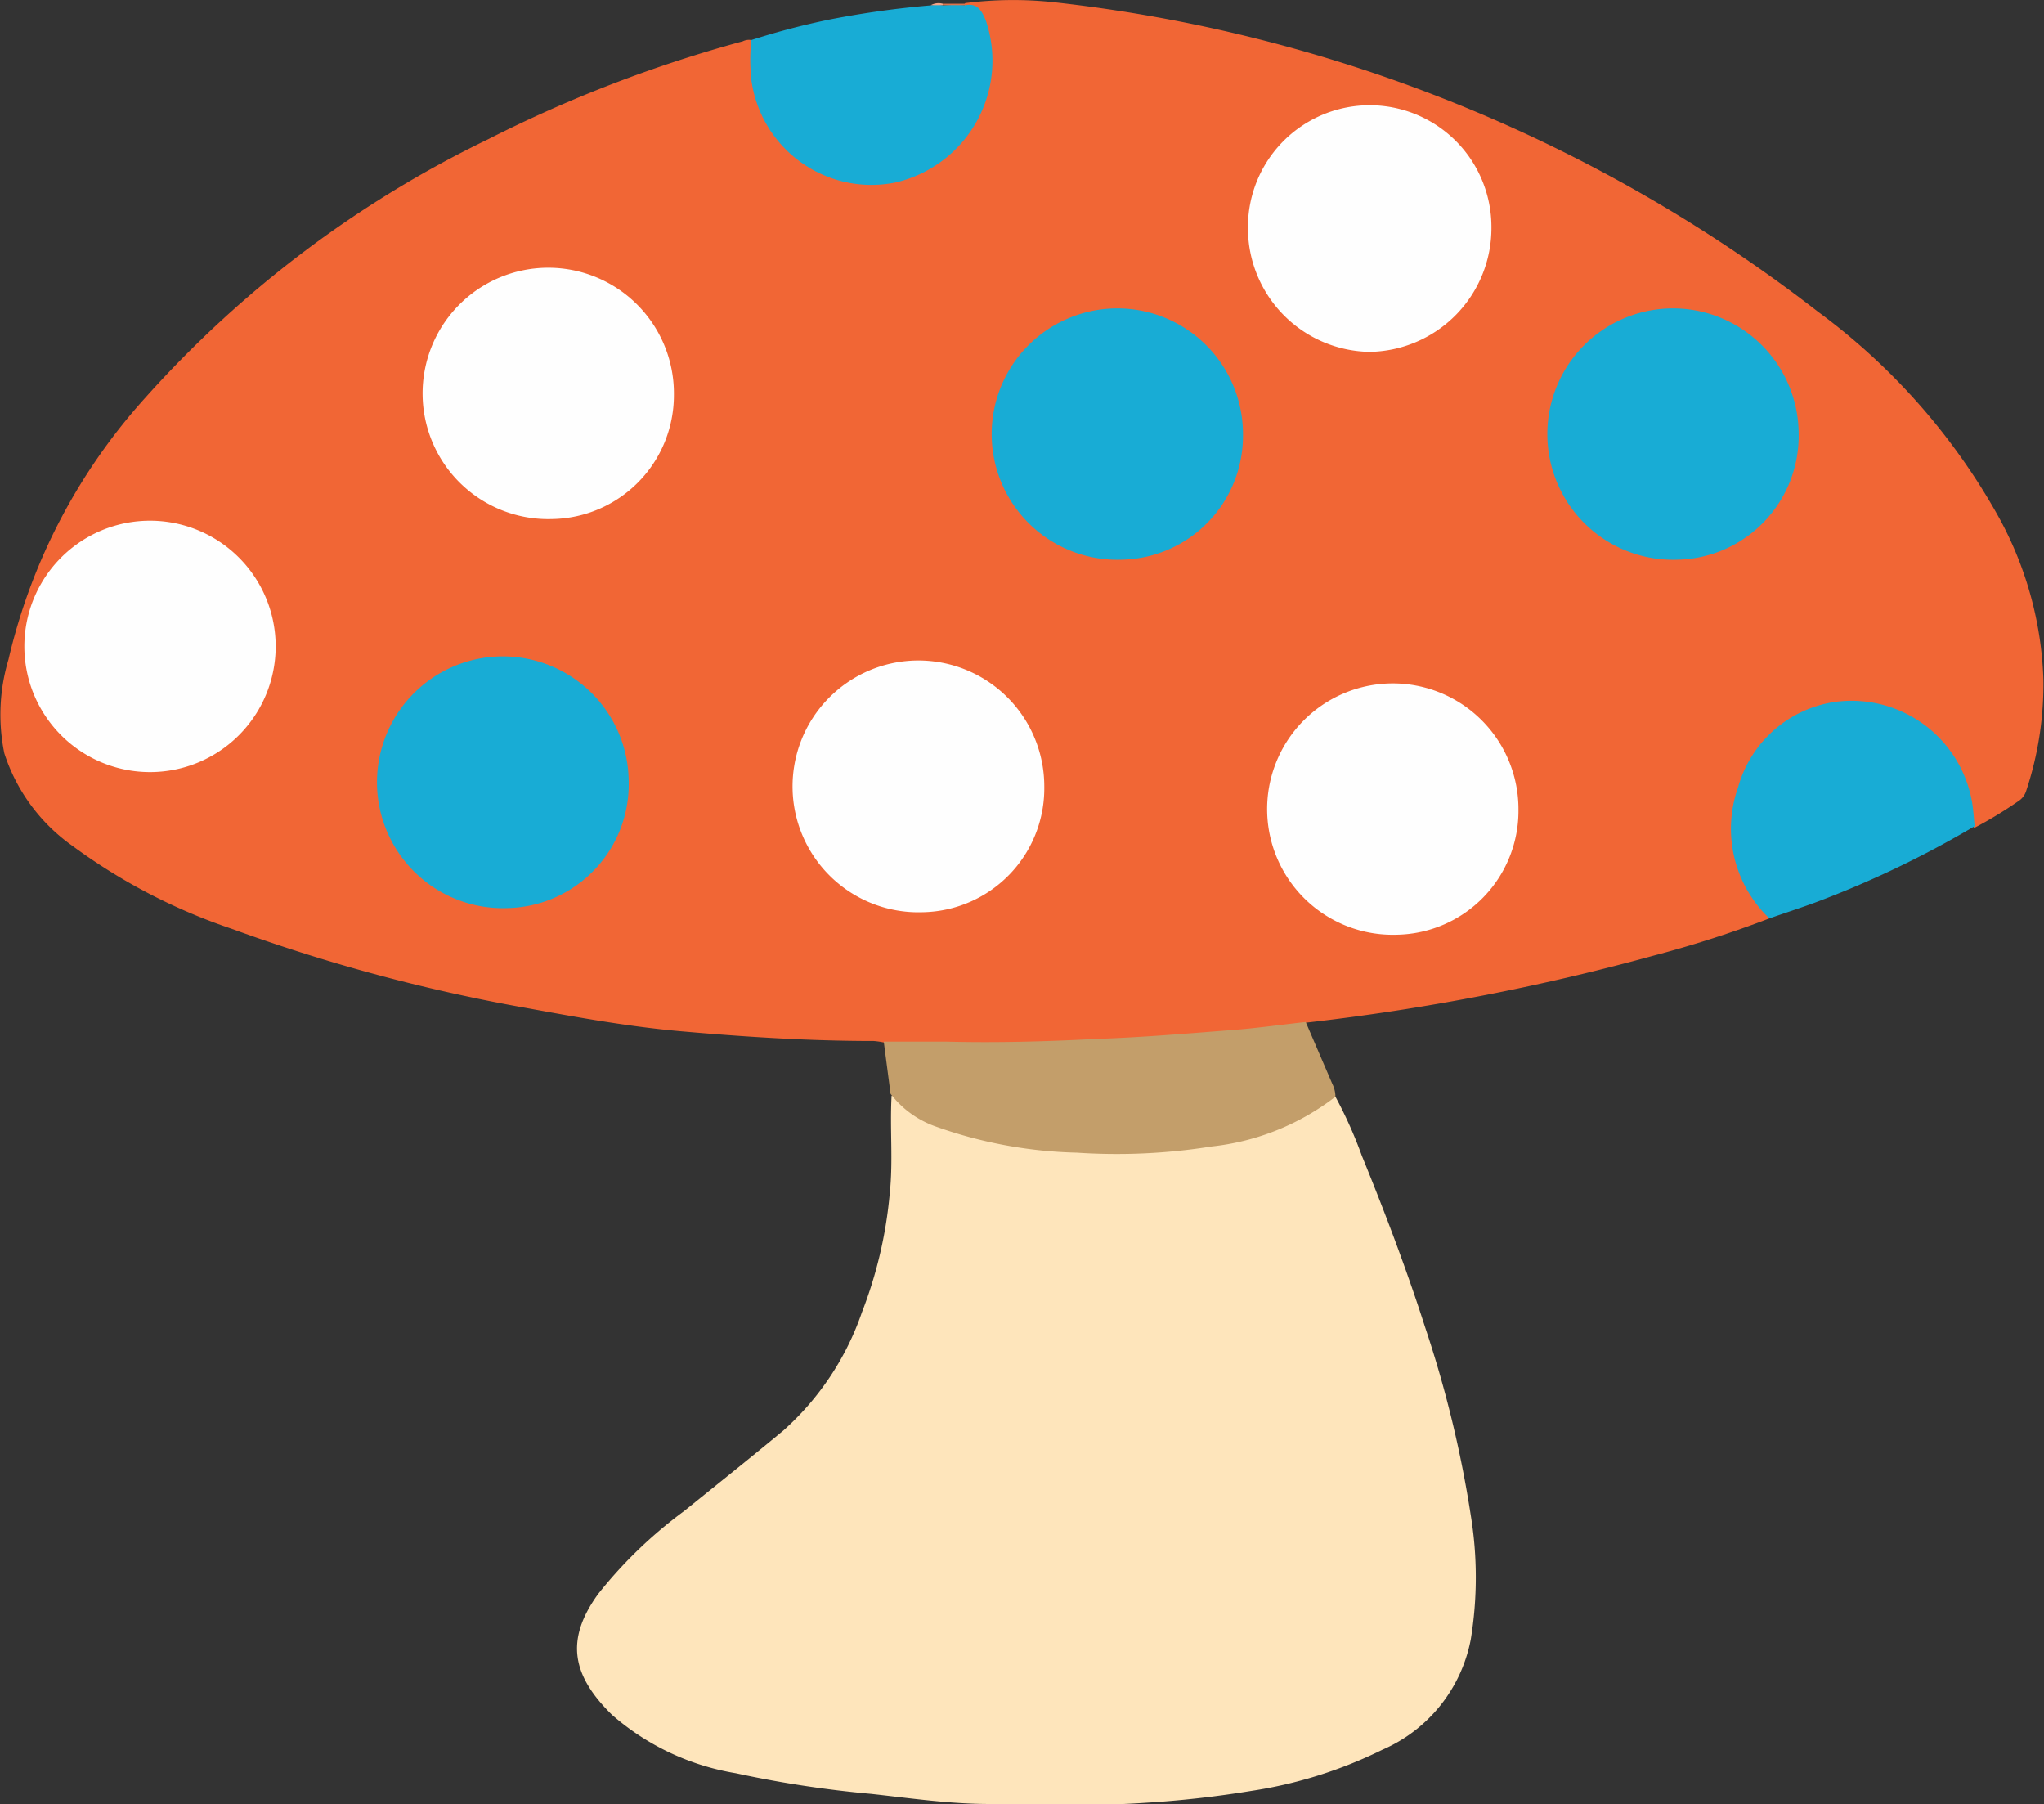<svg id="bg" xmlns="http://www.w3.org/2000/svg" viewBox="0 0 99.06 87.43">
  <rect x="0" y="0" width="99.06" height="87.43" fill="#333333" stroke="none"/>
  <defs>
    <style>
      .cls-1 {
        fill: none;
      }

      .cls-2 {
        fill: #f16635;
      }

      .cls-3 {
        fill: #fee5bb;
      }

      .cls-4 {
        fill: #c39e6a;
      }

      .cls-5 {
        fill: #18acd5;
      }

      .cls-6 {
        fill: #de734c;
      }

      .cls-7 {
        fill: #f6a386;
      }

      .cls-8 {
        fill: #fefefe;
      }
    </style>
  </defs>
  <title>p02</title>
  <rect class="cls-1" x="-679.38" y="-309.75" width="808" height="454.5"/>
  <g>
    <path class="cls-2" d="M85.75,44.5a54.49,54.49,0,0,1-5.6,1.8,110.59,110.59,0,0,1-16.92,3.26.8.8,0,0,1-.64.25q-3.29.34-6.58.56c-4.09.28-8.19.34-12.29.31a1.28,1.28,0,0,1-.89-.17,4,4,0,0,0-.48-.07c-3.15,0-6.31-.2-9.45-.48-2.43-.22-4.83-.65-7.23-1.09A85,85,0,0,1,11.22,45,28.13,28.13,0,0,1,3.53,41a8.81,8.81,0,0,1-3.32-4.5,9.31,9.31,0,0,1,.2-4.54A28.56,28.56,0,0,1,7.07,19.24,53.43,53.43,0,0,1,23.65,6.75,64.51,64.51,0,0,1,36,2a.68.68,0,0,1,.42-.06.59.59,0,0,1,.11.51A5.8,5.8,0,0,0,39.25,8a5.68,5.68,0,0,0,7.16-1.14A6.44,6.44,0,0,0,47.9,3.59,6.56,6.56,0,0,0,47.48.75C47.38.4,47,.46,46.78.3a.1.1,0,0,1,0-.15A18.4,18.4,0,0,1,51,.1a73.58,73.58,0,0,1,37.1,15,31.12,31.12,0,0,1,8.65,9.75,17.48,17.48,0,0,1,2.28,8.07,16.38,16.38,0,0,1-.84,5.42.9.9,0,0,1-.36.47,20.33,20.33,0,0,1-2.14,1.3c-.19-.14-.15-.36-.17-.55a5.88,5.88,0,0,0-3.42-4.87,5.7,5.7,0,0,0-8,4.44A5.87,5.87,0,0,0,85.48,44,.91.91,0,0,1,85.75,44.5Z"/>
    <path class="cls-3" d="M64.72,53.14A21.15,21.15,0,0,1,66,56c1.11,2.72,2.16,5.48,3.06,8.29a55.12,55.12,0,0,1,2.22,9.14,18.62,18.62,0,0,1,0,6A7.32,7.32,0,0,1,67,84.78a21.66,21.66,0,0,1-6.38,2,50.59,50.59,0,0,1-5.08.57c-2.53.17-5.06.12-7.59.06-1.92,0-3.83-.28-5.74-.49a53.72,53.72,0,0,1-6.55-1,12.12,12.12,0,0,1-6-2.83c-1.87-1.84-2.34-3.57-.66-5.87a21.8,21.8,0,0,1,4.15-4c1.61-1.3,3.23-2.59,4.82-3.91a13.59,13.59,0,0,0,3.8-5.72,21,21,0,0,0,1.35-5.76c.17-1.58,0-3.16.09-4.74.18,0,.27.08.36.18A5.18,5.18,0,0,0,46,54.64a23.87,23.87,0,0,0,5.24,1,32.68,32.68,0,0,0,4.31.09,20.07,20.07,0,0,0,6.73-1.26,7.8,7.8,0,0,0,1.86-1C64.27,53.29,64.44,53.09,64.72,53.14Z"/>
    <path class="cls-4" d="M64.72,53.14a11.9,11.9,0,0,1-6,2.41,29.14,29.14,0,0,1-6.53.3,21.87,21.87,0,0,1-6.88-1.28A4.74,4.74,0,0,1,43.16,53l-.33-2.53c1,0,2,0,3,0,2.42.06,4.84,0,7.26-.13,2.21-.07,4.42-.26,6.62-.43,1.2-.09,2.38-.26,3.57-.39l1.29,3A1.42,1.42,0,0,1,64.72,53.14Z"/>
    <path class="cls-5" d="M85.75,44.5a6,6,0,0,1-1.52-6.34A5.74,5.74,0,0,1,89,34a5.93,5.93,0,0,1,6.58,4.9c.06.37.08.75.12,1.13A48.47,48.47,0,0,1,88,43.72C87.24,44,86.49,44.24,85.75,44.5Z"/>
    <path class="cls-5" d="M46.78.25c.6-.1.79.25,1,.75a6.06,6.06,0,0,1-4.37,7.84,5.87,5.87,0,0,1-7-5,9.28,9.28,0,0,1,0-1.9,36.47,36.47,0,0,1,3.82-1A45.52,45.52,0,0,1,45.11.26a1.67,1.67,0,0,1,.59,0A7.79,7.79,0,0,1,46.78.25Z"/>
    <path class="cls-6" d="M46.78.25H45.69V.18l1.08,0A.34.34,0,0,1,46.78.25Z"/>
    <path class="cls-7" d="M45.69.18V.25h-.58A.78.78,0,0,1,45.69.18Z"/>
    <path class="cls-8" d="M66.38,17.05A6,6,0,0,1,60.48,11a5.9,5.9,0,1,1,11.8,0A6,6,0,0,1,66.38,17.05Z"/>
    <path class="cls-8" d="M26.76,25.15a6.09,6.09,0,1,1,5.9-6A6,6,0,0,1,26.76,25.15Z"/>
    <path class="cls-8" d="M7.27,37.41a6.09,6.09,0,0,1,0-12.18,6.09,6.09,0,0,1,0,12.18Z"/>
    <path class="cls-8" d="M44.71,44.2a6.1,6.1,0,1,1,5.9-6.06A6,6,0,0,1,44.71,44.2Z"/>
    <path class="cls-8" d="M67.7,45.29a6.09,6.09,0,1,1,5.89-6.06A6,6,0,0,1,67.7,45.29Z"/>
    <path class="cls-5" d="M54.34,27.12a6.09,6.09,0,1,1,5.9-6.05A6,6,0,0,1,54.34,27.12Z"/>
    <path class="cls-5" d="M81.28,27.12A6.09,6.09,0,1,1,87.17,21,6,6,0,0,1,81.28,27.12Z"/>
    <path class="cls-5" d="M24.59,44a6.1,6.1,0,1,1,5.88-6.14A6,6,0,0,1,24.59,44Z"/>
  </g>
</svg>
